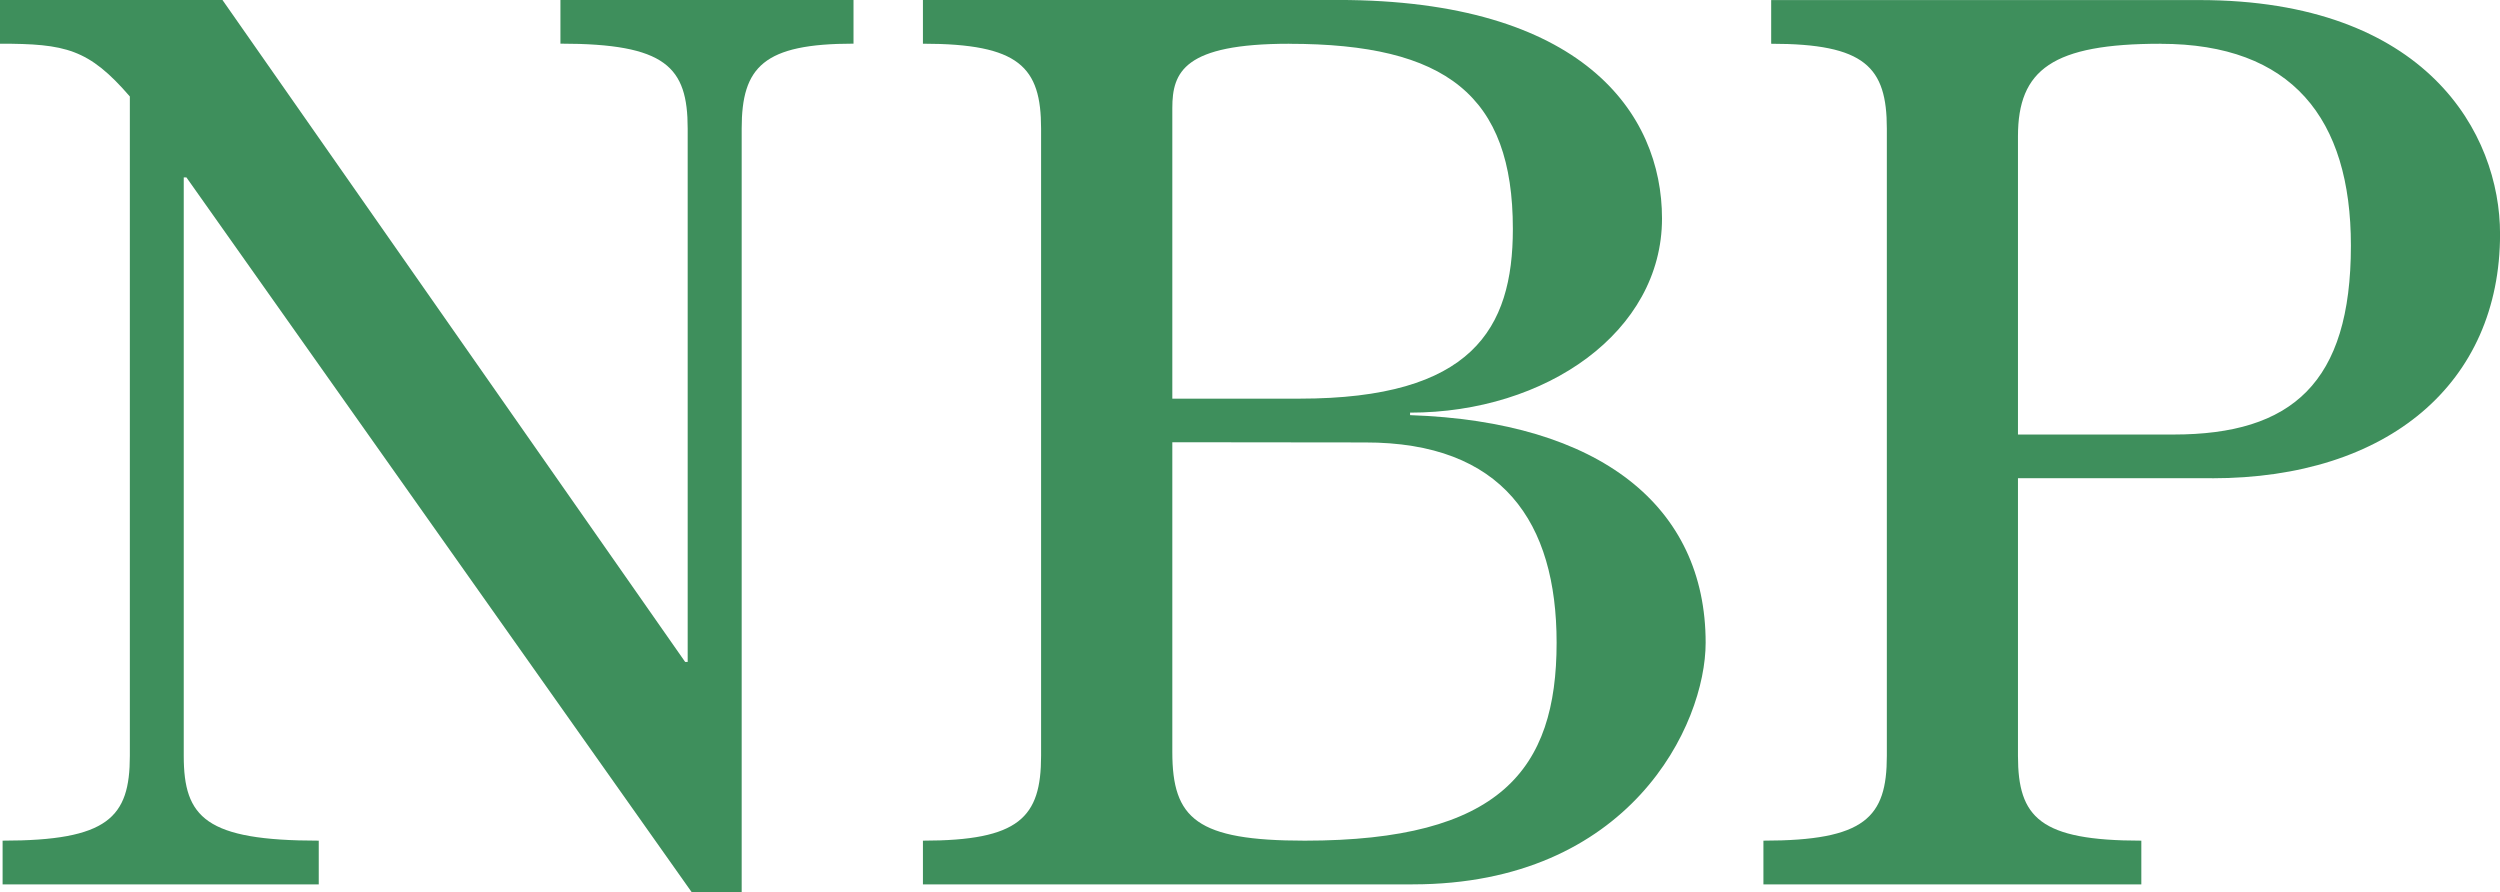 <?xml version="1.0" encoding="UTF-8"?>
<svg width="47.035mm" height="16.783mm" clip-rule="evenodd" fill-rule="evenodd" image-rendering="optimizeQuality" shape-rendering="geometricPrecision" text-rendering="geometricPrecision" version="1.1" viewBox="0 0 47.035 16.783" xml:space="preserve" xmlns="http://www.w3.org/2000/svg" xmlns:cc="http://creativecommons.org/ns#" xmlns:dc="http://purl.org/dc/elements/1.1/" xmlns:rdf="http://www.w3.org/1999/02/22-rdf-syntax-ns#">
 <defs>
  <style type="text/css">
   <![CDATA[
    .fil0 {fill:#3E8F5C}
    .fil1 {fill:#3E8F5C;fill-rule:nonzero}
   ]]>
  </style>
  </defs>
 <g transform="translate(-32.18 2e-4)" fill="#3e8f5c">
  <path class="fil0" d="m46.134 2.419v14.364h-0.942l-9.505-13.446h-0.05v10.884c0 1.16 0.412 1.595 2.54 1.595v0.823h-5.948v-0.823c1.984 0 2.394-0.435 2.394-1.595v-12.406c-0.774-0.896-1.209-0.993-2.443-0.993v-0.823h4.185l8.706 12.455h0.047v-10.036c0-1.161-0.411-1.597-2.394-1.597v-0.823h5.514v0.823c-1.692 0-2.104 0.435-2.104 1.597z"/><path class="fil0" d="m58.758 16.639h-9.214v-0.823c1.813 0 2.223-0.435 2.223-1.595v-11.802c0-1.16-0.409-1.597-2.223-1.597v-0.823h7.81c4.596 0 6.095 2.129 6.095 4.112 0 2.129-2.178 3.652-4.74 3.652v0.047c3.579 0.122 5.561 1.718 5.561 4.281 0 1.548-1.426 4.547-5.513 4.547zm-4.522-8.319v5.829c0 1.257 0.459 1.667 2.491 1.667 3.675 0 4.739-1.33 4.739-3.724 0-2.272-1.015-3.772-3.606-3.768zm2.199-7.497c-1.983 0-2.199 0.533-2.199 1.21v5.467h2.393c3.241 0 4.014-1.307 4.014-3.193 0-2.515-1.257-3.483-4.208-3.483z"/><path class="fil0" d="m73.797 8.997h-3.651v5.224c0 1.16 0.411 1.595 2.321 1.595v0.823h-7.11v-0.823c1.911 0 2.322-0.435 2.322-1.595v-11.802c0-1.16-0.411-1.596-2.176-1.596v-0.822h8.053c4.282 0 5.66 2.515 5.66 4.401 0 2.806-2.105 4.596-5.418 4.596zm-0.967-8.174c-2.031 0-2.684 0.484-2.684 1.742v5.61h2.927c2.224 0 3.337-0.967 3.337-3.555 0-2.393-1.113-3.796-3.579-3.796z"/>
 </g>
</svg>
